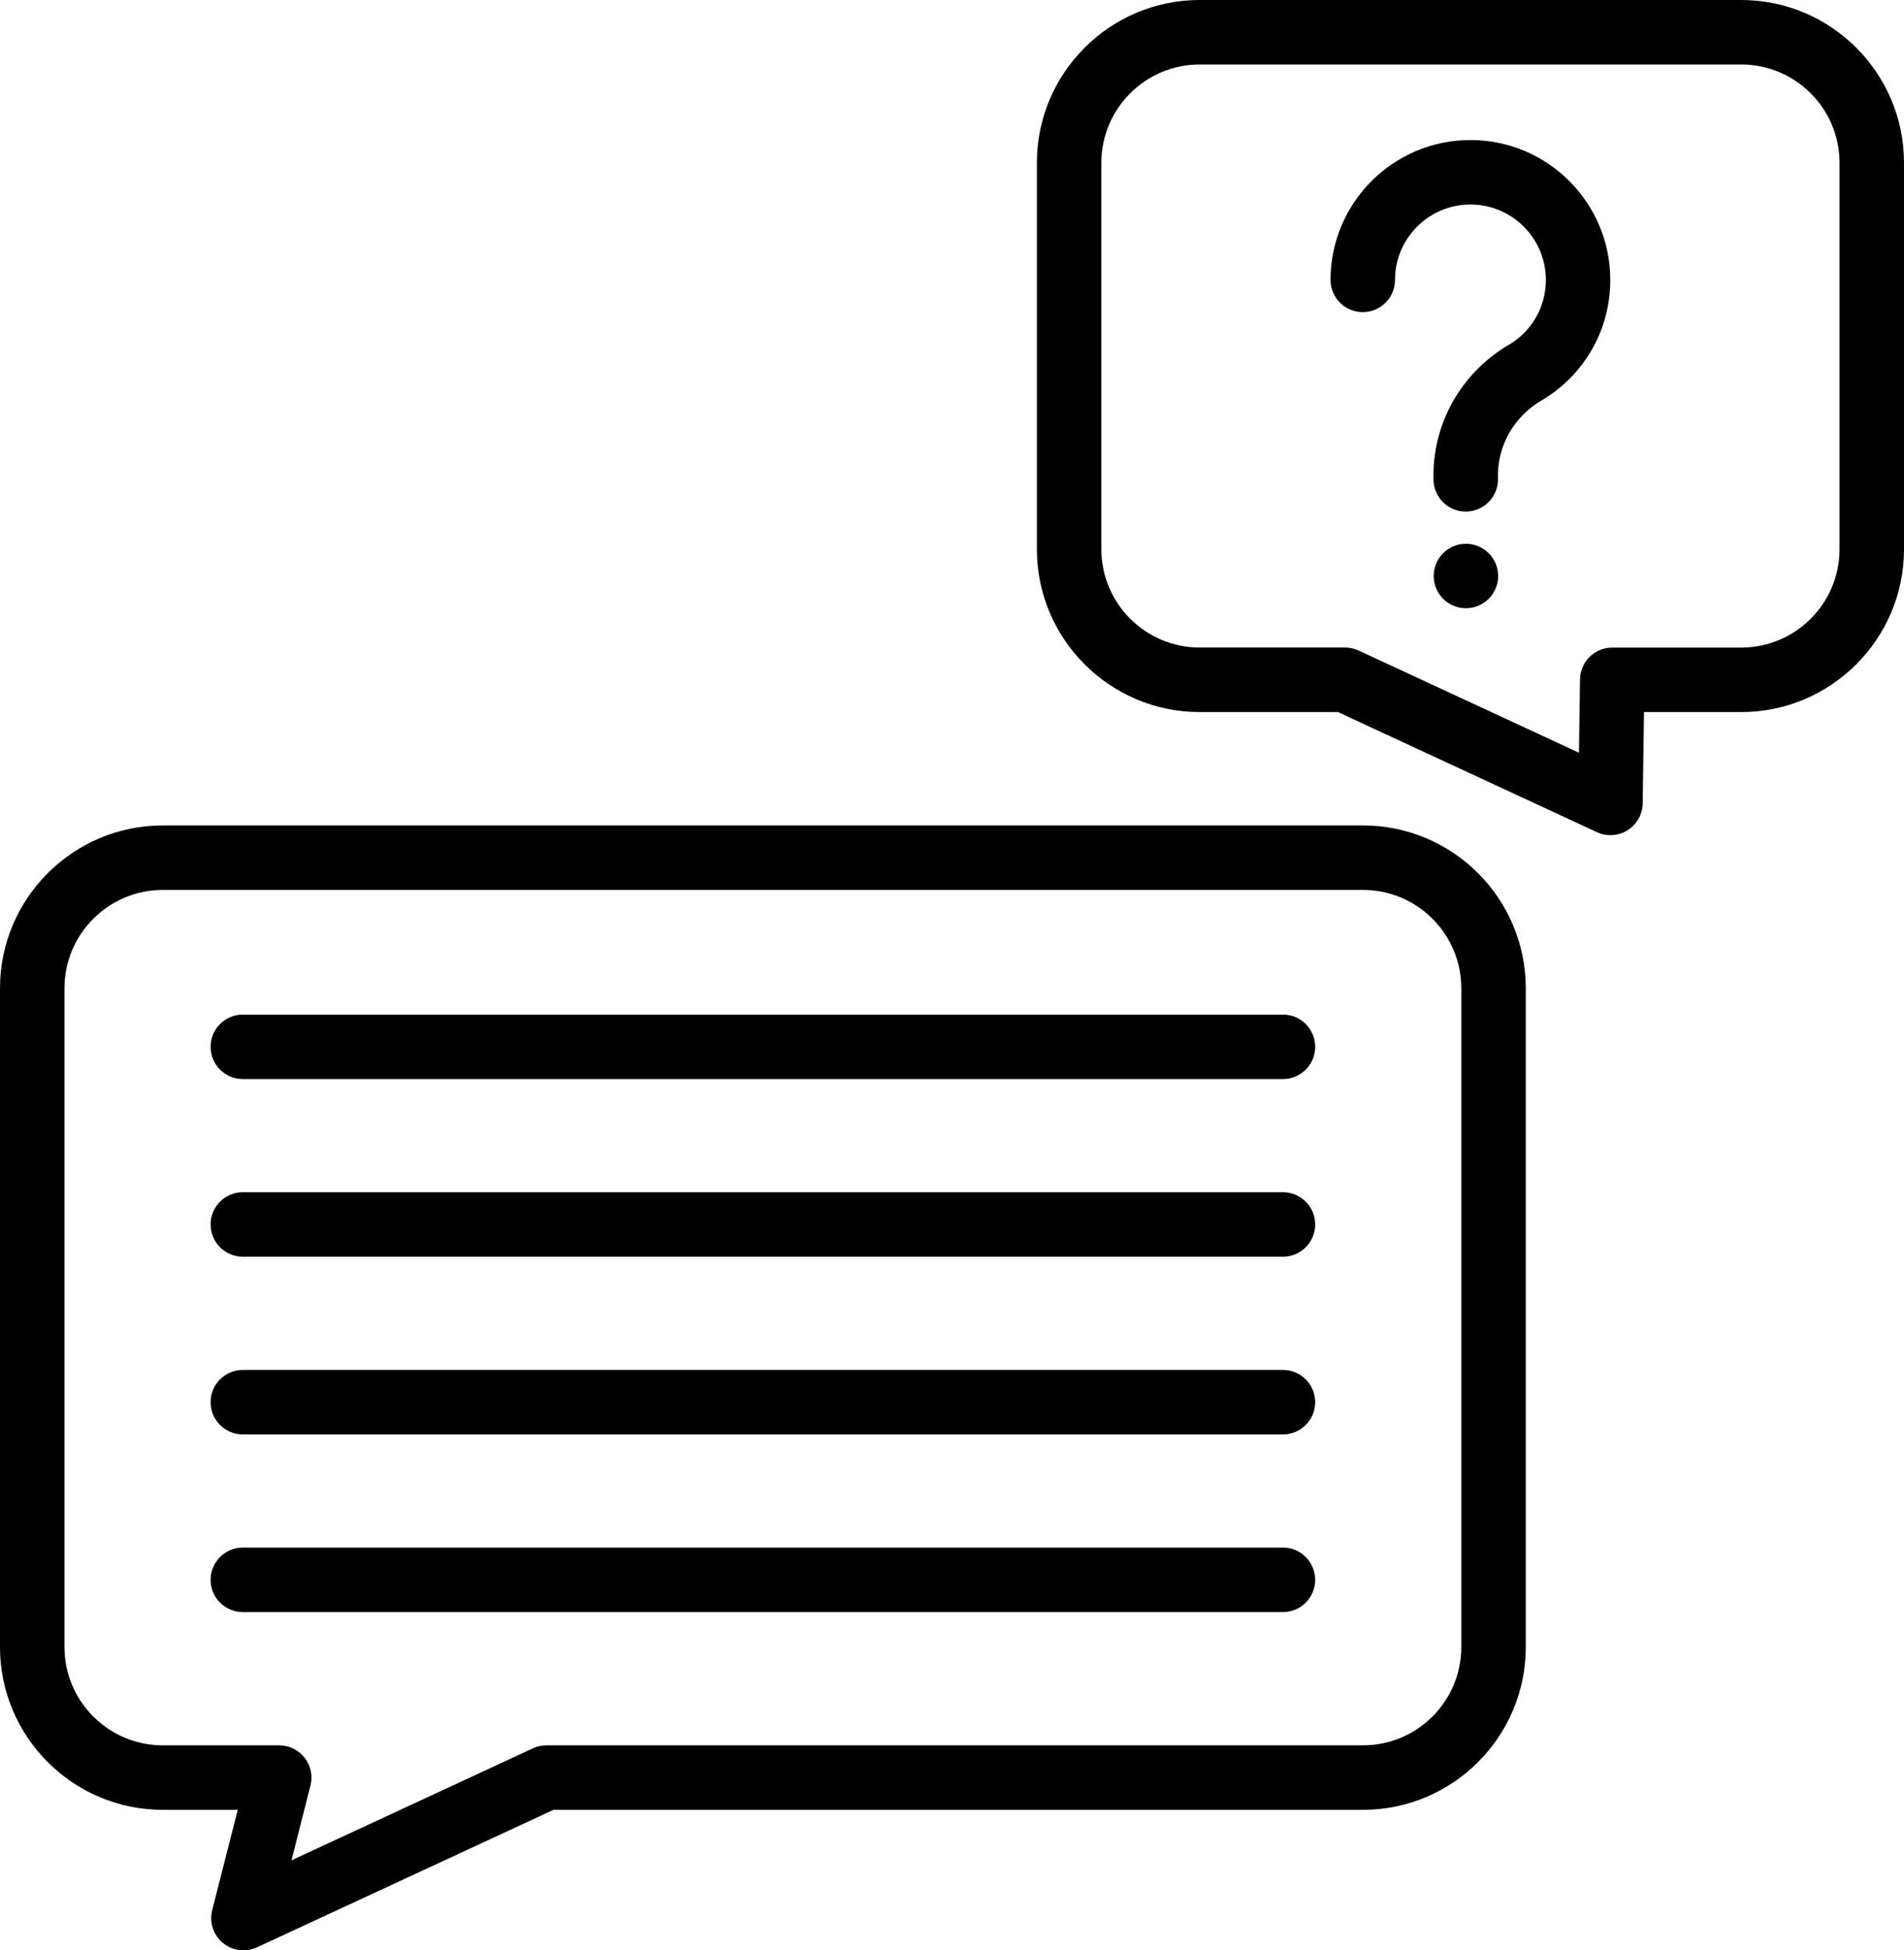<?xml version="1.0" encoding="utf-8"?>
<!-- Generator: Adobe Illustrator 23.0.1, SVG Export Plug-In . SVG Version: 6.00 Build 0)  -->
<svg version="1.1" id="Слой_1" xmlns="http://www.w3.org/2000/svg" xmlns:xlink="http://www.w3.org/1999/xlink" x="0px" y="0px"
	 viewBox="0 0 354.4 362.97" style="enable-background:new 0 0 354.4 362.97;" xml:space="preserve">
<path d="M253.7,153.62H30.3c-16.71,0-30.3,13.59-30.3,30.3v122.6c0,16.71,13.59,30.3,30.3,30.3h13.95l-4.75,18.67
	c-0.57,2.25,0.2,4.62,1.98,6.1c1.1,0.91,2.46,1.38,3.83,1.38c0.86,0,1.72-0.18,2.52-0.56l55.19-25.59H253.7
	c16.71,0,30.3-13.59,30.3-30.3v-122.6C284,167.21,270.41,153.62,253.7,153.62L253.7,153.62z M272,306.52
	c0,10.09-8.21,18.3-18.3,18.3h-152c-0.87,0-1.73,0.19-2.52,0.56l-44.93,20.84l3.54-13.92c0.46-1.79,0.06-3.7-1.08-5.16
	c-1.14-1.46-2.88-2.32-4.74-2.32H30.3c-10.09,0-18.3-8.21-18.3-18.3v-122.6c0-10.09,8.21-18.3,18.3-18.3h223.4
	c10.09,0,18.3,8.21,18.3,18.3V306.52z M272,306.52"/>
<path d="M238.8,188.82H45.2c-3.31,0-6,2.69-6,6c0,3.32,2.69,6,6,6h193.6c3.31,0,6-2.68,6-6C244.8,191.5,242.11,188.82,238.8,188.82
	L238.8,188.82z M238.8,188.82"/>
<path d="M238.8,221.88H45.2c-3.31,0-6,2.69-6,6c0,3.32,2.69,6,6,6h193.6c3.31,0,6-2.68,6-6C244.8,224.57,242.11,221.88,238.8,221.88
	L238.8,221.88z M238.8,221.88"/>
<path d="M238.8,254.95H45.2c-3.31,0-6,2.69-6,6c0,3.32,2.69,6,6,6h193.6c3.31,0,6-2.68,6-6C244.8,257.64,242.11,254.95,238.8,254.95
	L238.8,254.95z M238.8,254.95"/>
<path d="M238.8,288.02H45.2c-3.31,0-6,2.68-6,6c0,3.31,2.69,6,6,6h193.6c3.31,0,6-2.69,6-6C244.8,290.7,242.11,288.02,238.8,288.02
	L238.8,288.02z M238.8,288.02"/>
<path d="M324.1,0H223.3C206.59,0,193,13.59,193,30.3v71.92c0,16.71,13.59,30.3,30.3,30.3h25.74l48.2,22.35
	c0.8,0.38,1.66,0.56,2.52,0.56c1.11,0,2.22-0.31,3.19-0.92c1.72-1.08,2.78-2.96,2.81-4.99l0.25-17h18.09
	c16.71,0,30.3-13.59,30.3-30.3V30.3C354.4,13.59,340.81,0,324.1,0L324.1,0z M342.4,102.22c0,10.09-8.21,18.3-18.3,18.3h-24
	c-3.28,0-5.95,2.63-6,5.91l-0.2,13.66l-41.01-19.02c-0.79-0.37-1.65-0.56-2.52-0.56H223.3c-10.09,0-18.3-8.21-18.3-18.3V30.3
	c0-10.09,8.21-18.3,18.3-18.3h100.8c10.09,0,18.3,8.21,18.3,18.3V102.22z M342.4,102.22"/>
<path d="M273.7,26.06c-14.36,0-26.04,11.68-26.04,26.03c0,3.31,2.68,6,6,6c3.31,0,6-2.69,6-6c0-7.74,6.3-14.03,14.04-14.03
	c7.74,0,14.04,6.3,14.04,14.03c0,4.88-2.47,9.33-6.62,11.92c-9.16,5.25-14.63,14.98-14.29,25.39c0.11,3.25,2.77,5.81,5.99,5.81
	c0.07,0,0.14,0,0.2,0c3.31-0.11,5.91-2.88,5.8-6.19c-0.2-5.97,2.98-11.58,8.32-14.62c0.09-0.05,0.18-0.1,0.25-0.15
	c7.73-4.78,12.34-13.06,12.34-22.14C299.74,37.74,288.06,26.06,273.7,26.06L273.7,26.06z M273.7,26.06"/>
<path d="M272.86,101.2c-1.59,0-3.13,0.64-4.25,1.75c-1.11,1.12-1.75,2.66-1.75,4.25c0,1.57,0.64,3.12,1.75,4.24
	c1.12,1.12,2.67,1.76,4.25,1.76c1.57,0,3.12-0.64,4.24-1.76c1.12-1.12,1.76-2.66,1.76-4.24c0-1.58-0.64-3.13-1.76-4.25
	C275.98,101.84,274.43,101.2,272.86,101.2L272.86,101.2z M272.86,101.2"/>
</svg>
